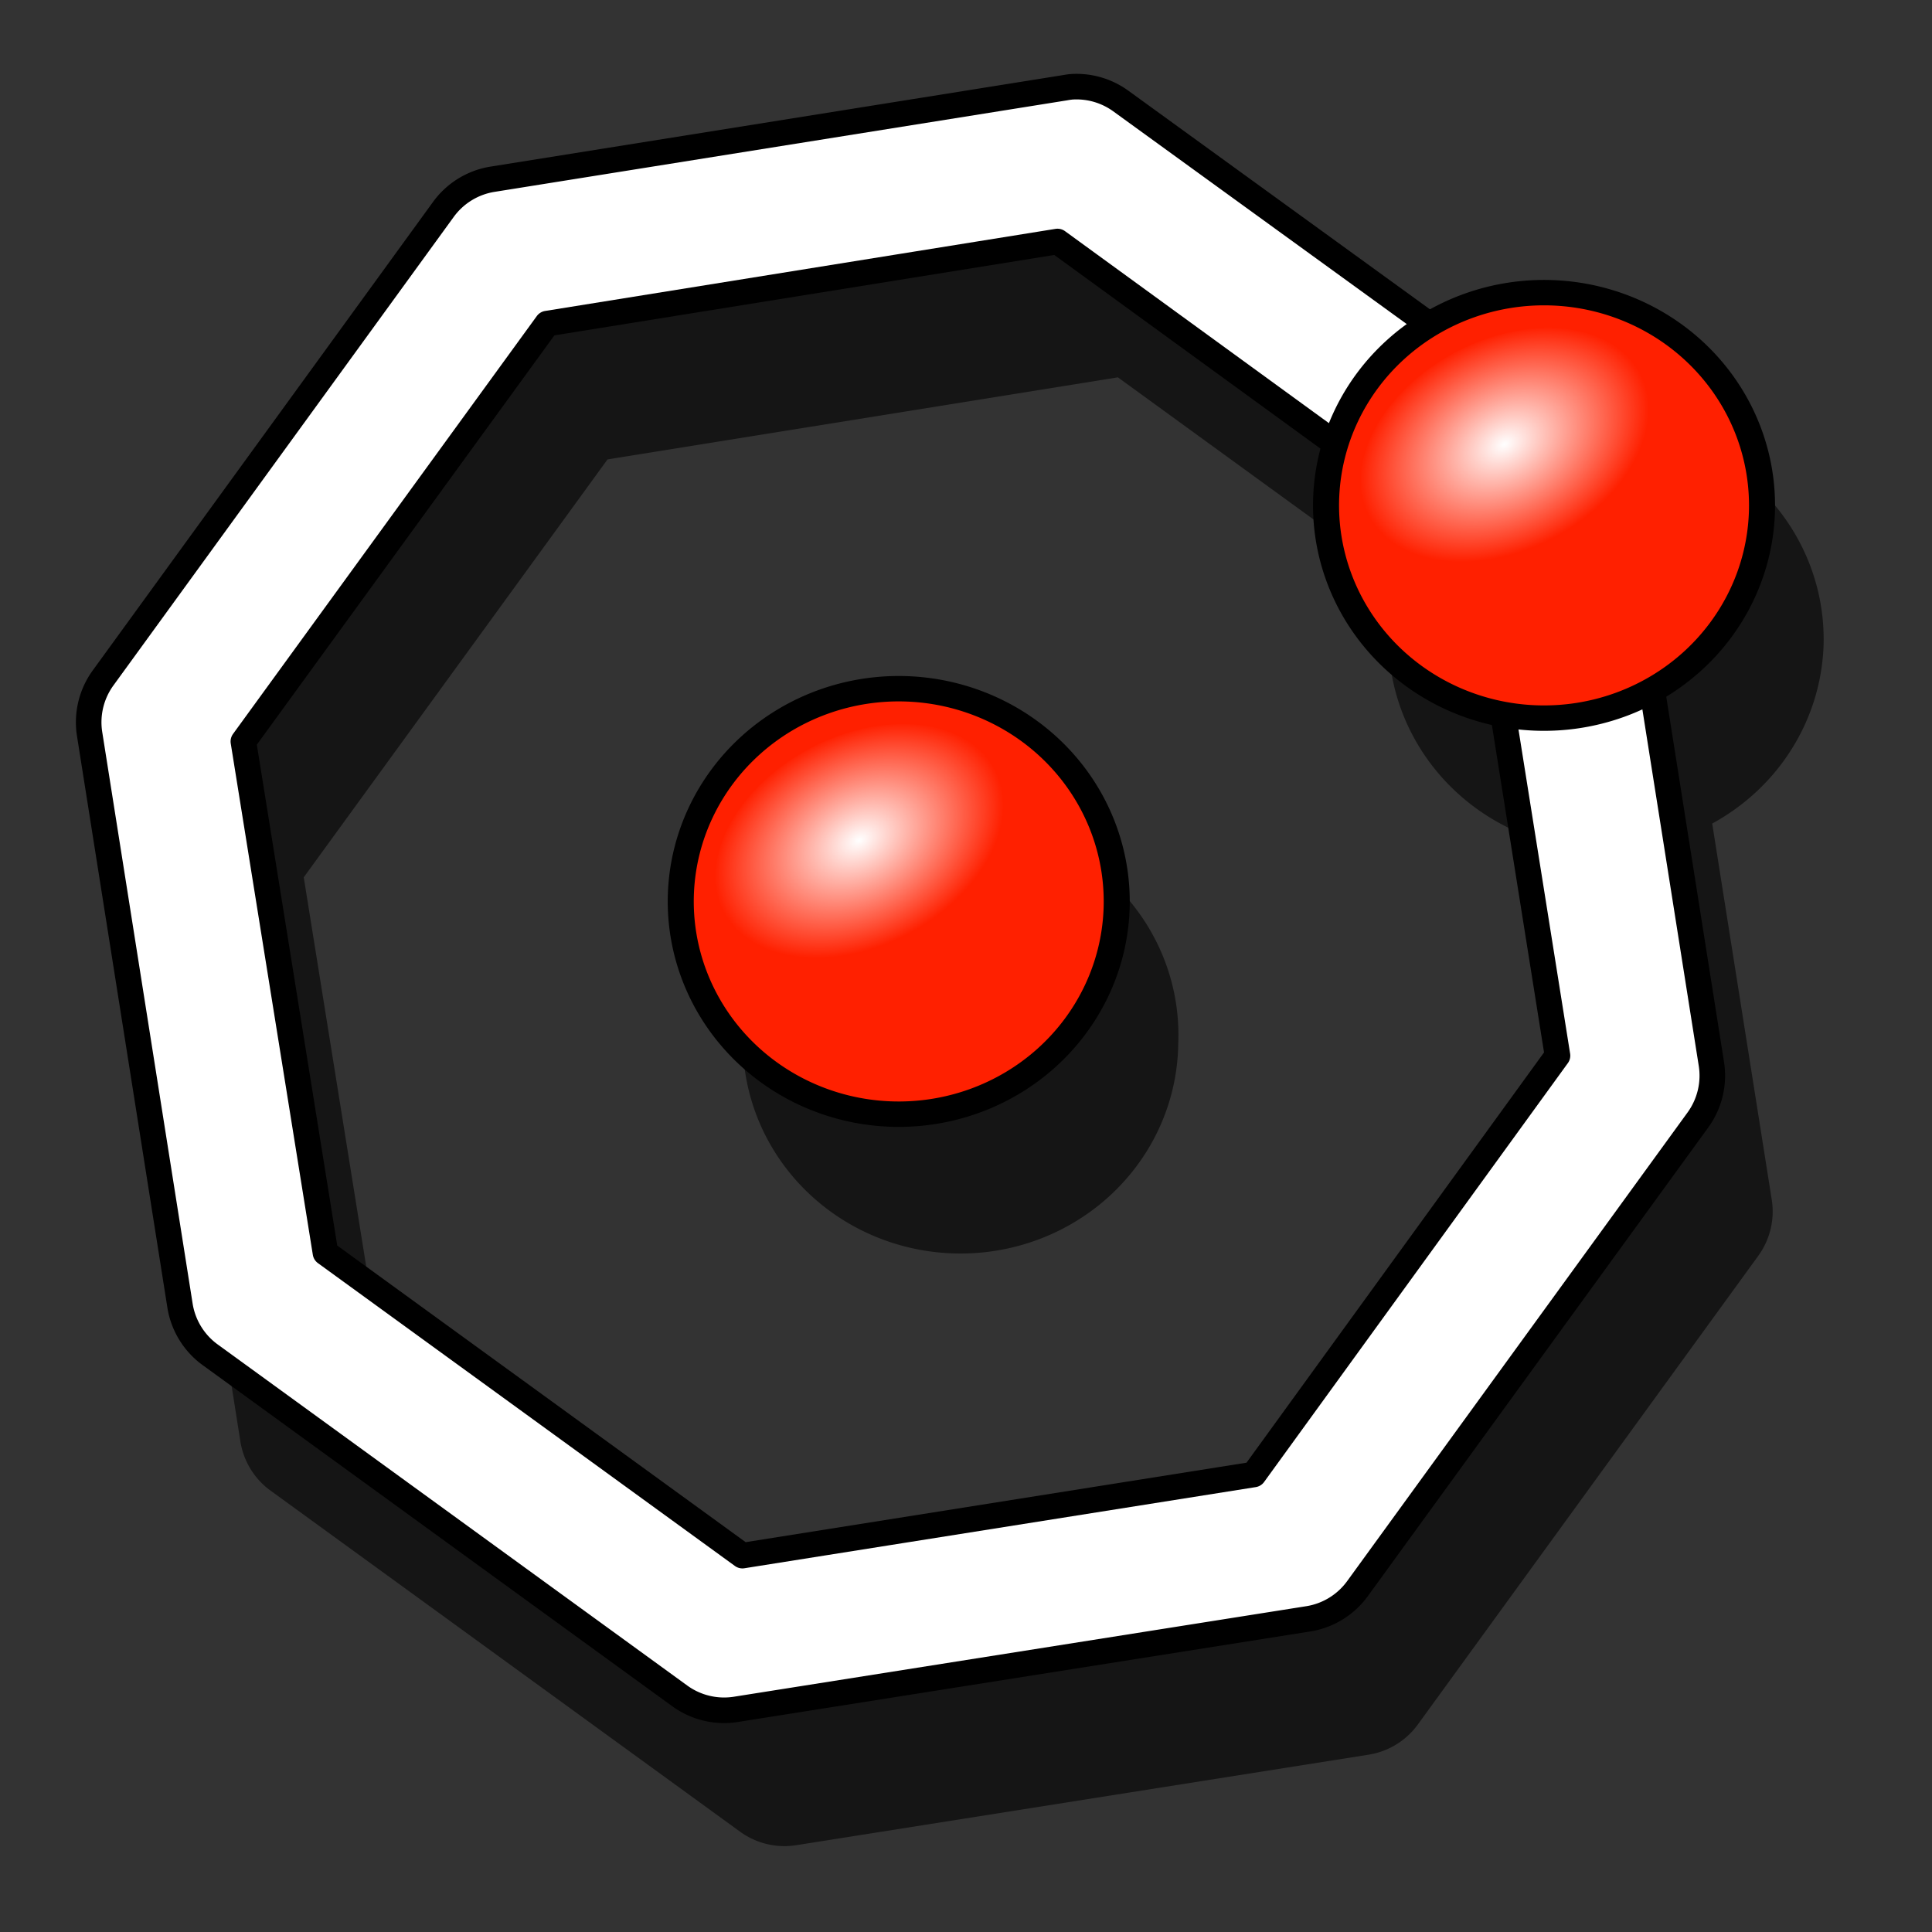 <?xml version="1.0" encoding="UTF-8" standalone="no"?>
<!-- Created with Inkscape (http://www.inkscape.org/) -->

<svg
   xmlns:dc="http://purl.org/dc/elements/1.1/"
   xmlns:cc="http://creativecommons.org/ns#"
   xmlns:rdf="http://www.w3.org/1999/02/22-rdf-syntax-ns#"
   xmlns:svg="http://www.w3.org/2000/svg"
   xmlns="http://www.w3.org/2000/svg"
   xmlns:xlink="http://www.w3.org/1999/xlink"
   version="1.1"
   width="64"
   height="64"
   id="svg2">
  <rect width="100%" height="100%" fill="#333333" stroke="none"/>
  <defs
     id="defs4">
    <radialGradient
       cx="225.264"
       cy="672.797"
       r="34.345"
       fx="225.264"
       fy="672.797"
       id="radialGradient3265"
       xlink:href="#linearGradient3144"
       gradientUnits="userSpaceOnUse"
       gradientTransform="matrix(1,0,0,0.699,0,202.829)" />
    <linearGradient
       id="linearGradient3144">
      <stop
         id="stop3146"
         style="stop-color:#ffffff;stop-opacity:1"
         offset="0" />
      <stop
         id="stop3148"
         style="stop-color:#ffffff;stop-opacity:0"
         offset="1" />
    </linearGradient>
    <radialGradient
       cx="225.264"
       cy="672.797"
       r="34.345"
       fx="225.264"
       fy="672.797"
       id="radialGradient4928"
       xlink:href="#linearGradient3144"
       gradientUnits="userSpaceOnUse"
       gradientTransform="matrix(1,0,0,0.699,0,202.829)" />
    <radialGradient
       cx="225.264"
       cy="672.797"
       r="34.345"
       fx="225.264"
       fy="672.797"
       id="radialGradient4936"
       xlink:href="#linearGradient3144"
       gradientUnits="userSpaceOnUse"
       gradientTransform="matrix(1,0,0,0.699,0,202.829)" />
    <radialGradient
       cx="225.264"
       cy="672.797"
       r="34.345"
       fx="225.264"
       fy="672.797"
       id="radialGradient3191"
       xlink:href="#linearGradient3144-5"
       gradientUnits="userSpaceOnUse"
       gradientTransform="matrix(1,0,0,0.699,0,202.829)" />
    <linearGradient
       id="linearGradient3144-5">
      <stop
         id="stop3146-7"
         style="stop-color:#ffffff;stop-opacity:1"
         offset="0" />
      <stop
         id="stop3148-5"
         style="stop-color:#ffffff;stop-opacity:0"
         offset="1" />
    </linearGradient>
    <radialGradient
       cx="225.264"
       cy="672.797"
       r="34.345"
       fx="225.264"
       fy="672.797"
       id="radialGradient3183"
       xlink:href="#linearGradient3144-5"
       gradientUnits="userSpaceOnUse"
       gradientTransform="matrix(1,0,0,0.699,0,202.829)" />
    <radialGradient
       cx="225.264"
       cy="672.797"
       r="34.345"
       fx="225.264"
       fy="672.797"
       id="radialGradient3818"
       xlink:href="#linearGradient3144"
       gradientUnits="userSpaceOnUse"
       gradientTransform="matrix(1,0,0,0.699,0,202.829)" />
    <radialGradient
       cx="225.264"
       cy="672.797"
       r="34.345"
       fx="225.264"
       fy="672.797"
       id="radialGradient3820"
       xlink:href="#linearGradient3144"
       gradientUnits="userSpaceOnUse"
       gradientTransform="matrix(1,0,0,0.699,0,202.829)" />
    <radialGradient
       cx="225.264"
       cy="672.797"
       r="34.345"
       fx="225.264"
       fy="672.797"
       id="radialGradient3882"
       xlink:href="#linearGradient3144"
       gradientUnits="userSpaceOnUse"
       gradientTransform="matrix(1,0,0,0.699,0,202.829)" />
    <radialGradient
       cx="225.264"
       cy="672.797"
       r="34.345"
       fx="225.264"
       fy="672.797"
       id="radialGradient3884"
       xlink:href="#linearGradient3144"
       gradientUnits="userSpaceOnUse"
       gradientTransform="matrix(1,0,0,0.699,0,202.829)" />
    <radialGradient
       cx="225.264"
       cy="672.797"
       r="34.345"
       fx="225.264"
       fy="672.797"
       id="radialGradient3890"
       xlink:href="#linearGradient3144"
       gradientUnits="userSpaceOnUse"
       gradientTransform="matrix(1,0,0,0.699,0,202.829)" />
    <radialGradient
       cx="225.264"
       cy="672.797"
       r="34.345"
       fx="225.264"
       fy="672.797"
       id="radialGradient3892"
       xlink:href="#linearGradient3144"
       gradientUnits="userSpaceOnUse"
       gradientTransform="matrix(1,0,0,0.699,0,202.829)" />
    <radialGradient
       cx="225.264"
       cy="672.797"
       r="34.345"
       fx="225.264"
       fy="672.797"
       id="radialGradient3899"
       xlink:href="#linearGradient3144"
       gradientUnits="userSpaceOnUse"
       gradientTransform="matrix(1,0,0,0.699,0,202.829)" />
    <radialGradient
       cx="225.264"
       cy="672.797"
       r="34.345"
       fx="225.264"
       fy="672.797"
       id="radialGradient3901"
       xlink:href="#linearGradient3144"
       gradientUnits="userSpaceOnUse"
       gradientTransform="matrix(1,0,0,0.699,0,202.829)" />
    <radialGradient
       cx="225.264"
       cy="672.797"
       r="34.345"
       fx="225.264"
       fy="672.797"
       id="radialGradient3910"
       xlink:href="#linearGradient3144"
       gradientUnits="userSpaceOnUse"
       gradientTransform="matrix(1,0,0,0.699,0,202.829)" />
    <radialGradient
       cx="225.264"
       cy="672.797"
       r="34.345"
       fx="225.264"
       fy="672.797"
       id="radialGradient3912"
       xlink:href="#linearGradient3144"
       gradientUnits="userSpaceOnUse"
       gradientTransform="matrix(1,0,0,0.699,0,202.829)" />
    <radialGradient
       cx="225.264"
       cy="672.797"
       r="34.345"
       fx="225.264"
       fy="672.797"
       id="radialGradient3022"
       xlink:href="#linearGradient3144"
       gradientUnits="userSpaceOnUse"
       gradientTransform="matrix(1,0,0,0.699,0,202.829)" />
    <radialGradient
       cx="225.264"
       cy="672.797"
       r="34.345"
       fx="225.264"
       fy="672.797"
       id="radialGradient4568"
       xlink:href="#linearGradient3144"
       gradientUnits="userSpaceOnUse"
       gradientTransform="matrix(1,0,0,0.699,0,202.829)" />
    <radialGradient
       cx="225.264"
       cy="672.797"
       r="34.345"
       fx="225.264"
       fy="672.797"
       id="radialGradient4570"
       xlink:href="#linearGradient3144"
       gradientUnits="userSpaceOnUse"
       gradientTransform="matrix(1,0,0,0.699,0,202.829)" />
    <radialGradient
       cx="225.264"
       cy="672.797"
       r="34.345"
       fx="225.264"
       fy="672.797"
       id="radialGradient4708"
       xlink:href="#linearGradient3144"
       gradientUnits="userSpaceOnUse"
       gradientTransform="matrix(1,0,0,0.699,0,202.829)" />
    <radialGradient
       cx="225.264"
       cy="672.797"
       r="34.345"
       fx="225.264"
       fy="672.797"
       id="radialGradient4710"
       xlink:href="#linearGradient3144"
       gradientUnits="userSpaceOnUse"
       gradientTransform="matrix(1,0,0,0.699,0,202.829)" />
  </defs>
  <path
     d="M 37.5,7.375 A 2.5,2.5 0 0 0 37.281,7.406 L 18.312,10.438 a 2.5,2.5 0 0 0 -1.625,1 L 5.406,26.969 a 2.5,2.5 0 0 0 -0.438,1.844 l 3,18.969 A 2.5,2.5 0 0 0 9,49.406 L 24.531,60.688 A 2.5,2.5 0 0 0 26.375,61.125 l 18.969,-3 a 2.5,2.5 0 0 0 1.625,-1 L 58.25,41.594 a 2.5,2.5 0 0 0 0.438,-1.875 L 56.719,27.281 A 7.212,7.033 0 0 0 60.406,21.438 7.212,7.033 0 0 0 49.312,15.25 L 39.125,7.844 A 2.5,2.5 0 0 0 37.5,7.375 z m -0.469,5.125 9.25,6.719 A 7.212,7.033 0 0 0 46,20.875 a 7.212,7.033 0 0 0 5.781,7.156 l 1.812,11.438 -10.062,13.875 -16.938,2.688 L 12.781,46 10.062,29.062 20.125,15.219 37.031,12.5 z m -5.438,14.75 A 7.212,7.033 0 0 0 24.625,34 7.212,7.033 0 1 0 39.031,34.562 7.212,7.033 0 0 0 31.594,27.25 z"
     id="path4694"
     style="font-size:medium;font-style:normal;font-variant:normal;font-weight:normal;font-stretch:normal;text-indent:0;text-align:start;text-decoration:none;line-height:normal;letter-spacing:normal;word-spacing:normal;text-transform:none;direction:ltr;block-progression:tb;writing-mode:lr-tb;text-anchor:start;baseline-shift:baseline;color:#000000;fill:#000000;fill-opacity:0.585;fill-rule:nonzero;stroke:none;stroke-width:0.847;marker:none;visibility:visible;display:inline;overflow:visible;enable-background:accumulate;font-family:Sans;-inkscape-font-specification:Sans" />
  <g
     id="g4683">
    <path
       d="M 35.5,2.875 A 2.5,2.5 0 0 0 35.281,2.906 L 16.312,5.938 a 2.5,2.5 0 0 0 -1.625,1 L 3.406,22.469 a 2.5,2.5 0 0 0 -0.438,1.844 l 3,18.969 A 2.5,2.5 0 0 0 7,44.906 L 22.531,56.188 A 2.5,2.5 0 0 0 24.375,56.625 l 18.969,-3 a 2.5,2.5 0 0 0 1.625,-1 L 56.25,37.094 a 2.5,2.5 0 0 0 0.438,-1.875 l -3,-18.969 a 2.5,2.5 0 0 0 -1,-1.625 L 37.125,3.344 A 2.5,2.5 0 0 0 35.5,2.875 z M 35.031,8 l 13.875,10.094 2.688,16.875 -10.062,13.875 -16.938,2.688 L 10.781,41.5 8.062,24.562 18.125,10.719 35.031,8 z"
       id="path4677"
       style="font-size:medium;font-style:normal;font-variant:normal;font-weight:normal;font-stretch:normal;text-indent:0;text-align:start;text-decoration:none;line-height:normal;letter-spacing:normal;word-spacing:normal;text-transform:none;direction:ltr;block-progression:tb;writing-mode:lr-tb;text-anchor:start;baseline-shift:baseline;color:#000000;fill:#ffffff;fill-opacity:1;stroke:#000000;stroke-width:0.847;stroke-linejoin:round;stroke-miterlimit:4;stroke-opacity:1;stroke-dasharray:none;marker:none;visibility:visible;display:inline;overflow:visible;enable-background:accumulate;font-family:Sans;-inkscape-font-specification:Sans" />
    <g
       transform="matrix(0.997,0,0,0.973,11.139,-982.672)"
       id="g3038">
      <path
         d="m 245.714,655.219 a 48.571,48.571 0 1 1 -97.143,0 48.571,48.571 0 1 1 97.143,0 z"
         transform="matrix(-0.149,-0.006,0.006,-0.149,44.132,1139.441)"
         id="path3040"
         style="fill:#ff2000;fill-opacity:1;fill-rule:nonzero;stroke:#000000;stroke-width:5.8;stroke-linecap:butt;stroke-linejoin:miter;stroke-miterlimit:4;stroke-opacity:1;stroke-dasharray:none;stroke-dashoffset:0;marker:none;visibility:visible;display:inline;overflow:visible;enable-background:accumulate" />
      <path
         d="m 259.609,672.797 a 34.345,23.991 0 1 1 -68.69,0 34.345,23.991 0 1 1 68.69,0 z"
         transform="matrix(-0.13,0.073,-0.073,-0.13,95.793,1109.613)"
         id="path3042"
         style="fill:url(#radialGradient4568);fill-opacity:1;stroke:none" />
    </g>
    <g
       transform="matrix(0.997,0,0,0.973,32.515,-995.792)"
       id="g3044">
      <path
         d="m 245.714,655.219 a 48.571,48.571 0 1 1 -97.143,0 48.571,48.571 0 1 1 97.143,0 z"
         transform="matrix(-0.149,-0.006,0.006,-0.149,44.132,1139.441)"
         id="path3046"
         style="fill:#ff2000;fill-opacity:1;fill-rule:nonzero;stroke:#000000;stroke-width:5.8;stroke-linecap:butt;stroke-linejoin:miter;stroke-miterlimit:4;stroke-opacity:1;stroke-dasharray:none;stroke-dashoffset:0;marker:none;visibility:visible;display:inline;overflow:visible;enable-background:accumulate" />
      <path
         d="m 259.609,672.797 a 34.345,23.991 0 1 1 -68.69,0 34.345,23.991 0 1 1 68.69,0 z"
         transform="matrix(-0.13,0.073,-0.073,-0.13,95.793,1109.613)"
         id="path3048"
         style="fill:url(#radialGradient4570);fill-opacity:1;stroke:none" />
    </g>
  </g>
</svg>
